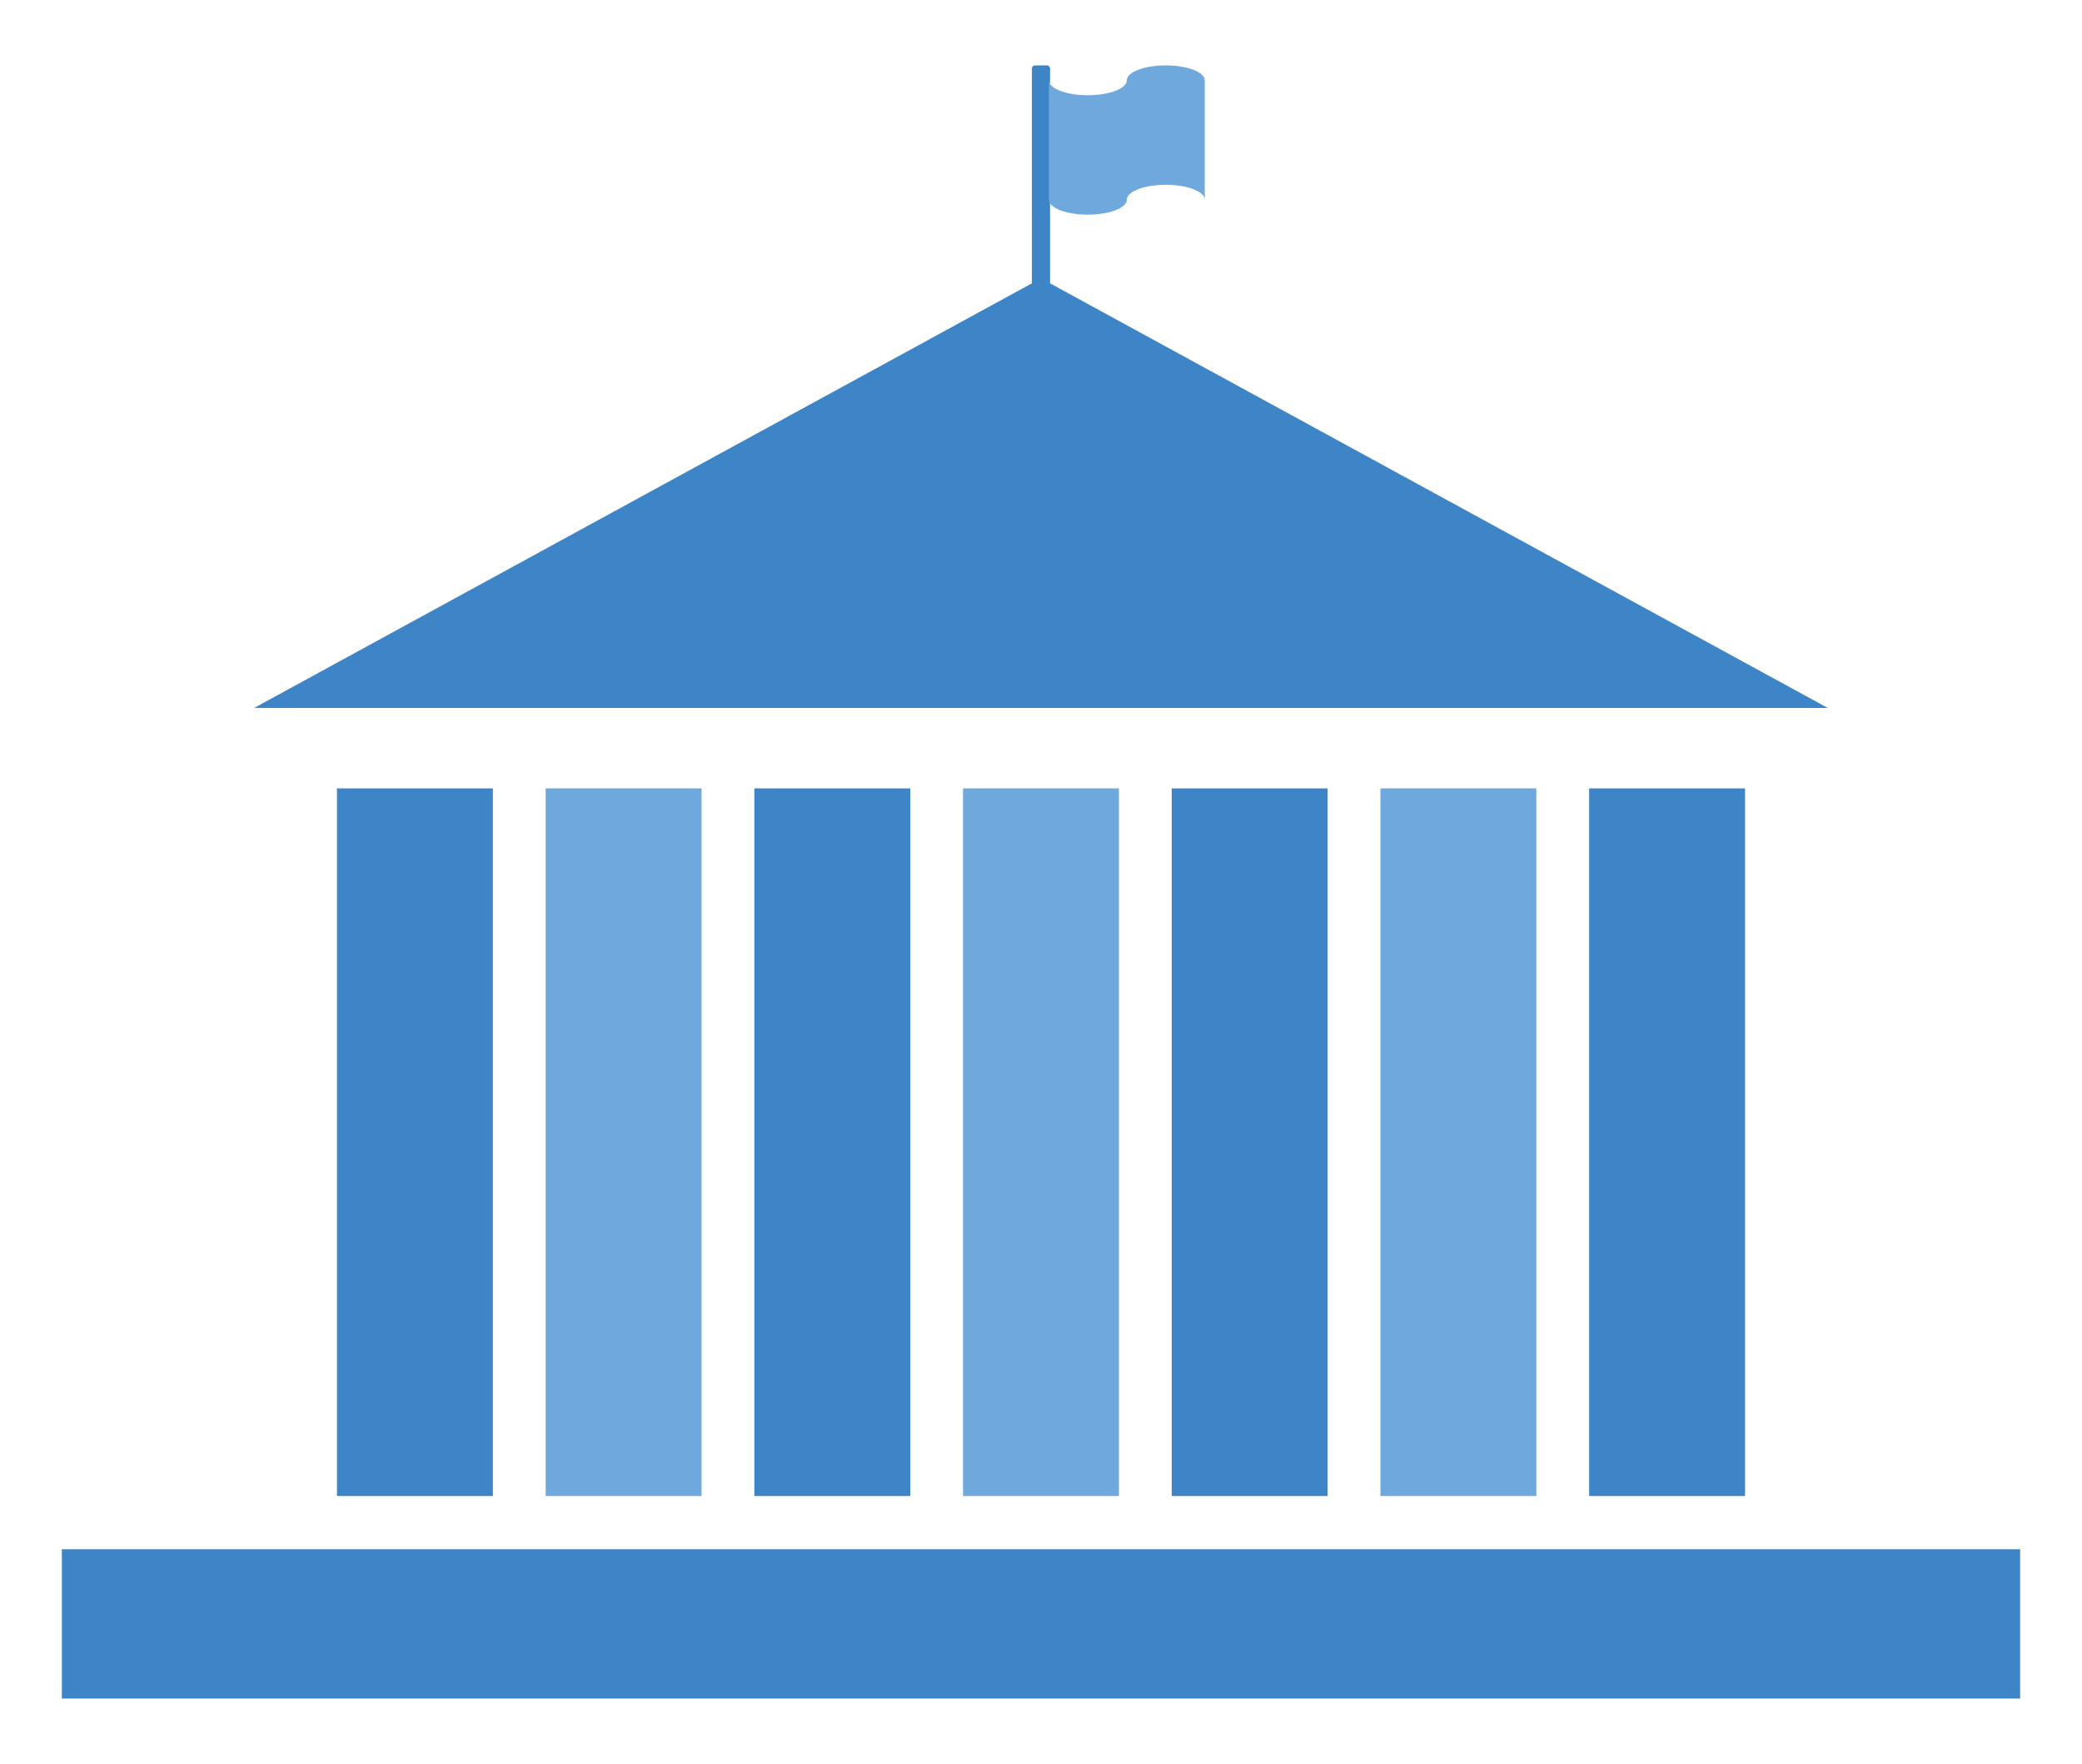 <svg version="1.1" viewBox="0.0 0.0 473.189 400.874" fill="none" stroke="none" stroke-linecap="square" stroke-miterlimit="10" xmlns:xlink="http://www.w3.org/1999/xlink" xmlns="http://www.w3.org/2000/svg"><clipPath id="p.0"><path d="m0 0l473.189 0l0 400.874l-473.189 0l0 -400.874z" clip-rule="nonzero"/></clipPath><g clip-path="url(#p.0)"><path fill="#000000" fill-opacity="0.0" d="m0 0l473.189 0l0 400.874l-473.189 0z" fill-rule="evenodd"/><path fill="#3d85c6" d="m234.527 15.55l0 0c0 -0.38 0.308 -0.688 0.688 -0.688l2.751 0l0 0c0.182 0 0.357 0.072 0.486 0.201c0.129 0.129 0.201 0.304 0.201 0.486l0 96.262c0 0.38 -0.308 0.688 -0.688 0.688l-2.751 0c-0.38 0 -0.688 -0.308 -0.688 -0.688z" fill-rule="evenodd"/><path fill="#3d85c6" d="m57.737 160.901l178.85 -97.638l178.85 97.638z" fill-rule="evenodd"/><path fill="#3d85c6" d="m76.584 179.167l35.433 0l0 160.819l-35.433 0z" fill-rule="evenodd"/><path fill="#6fa8dc" d="m124.015 179.167l35.433 0l0 160.819l-35.433 0z" fill-rule="evenodd"/><path fill="#3d85c6" d="m171.446 179.167l35.433 0l0 160.819l-35.433 0z" fill-rule="evenodd"/><path fill="#6fa8dc" d="m218.877 179.167l35.433 0l0 160.819l-35.433 0z" fill-rule="evenodd"/><path fill="#3d85c6" d="m266.307 179.167l35.433 0l0 160.819l-35.433 0z" fill-rule="evenodd"/><path fill="#6fa8dc" d="m313.738 179.167l35.433 0l0 160.819l-35.433 0z" fill-rule="evenodd"/><path fill="#3d85c6" d="m361.169 179.167l35.433 0l0 160.819l-35.433 0z" fill-rule="evenodd"/><path fill="#3d85c6" d="m14.059 352.09l445.071 0l0 33.921l-445.071 0z" fill-rule="evenodd"/><path fill="#6fa8dc" d="m238.39 18.254l0 0c0 1.873 3.965 3.392 8.855 3.392c4.89 0 8.855 -1.519 8.855 -3.392l0 0c0 -1.873 3.965 -3.392 8.855 -3.392c4.89 0 8.855 1.519 8.855 3.392l0 27.133c0 -1.873 -3.965 -3.392 -8.855 -3.392c-4.89 0 -8.855 1.519 -8.855 3.392c0 1.873 -3.965 3.392 -8.855 3.392c-4.89 0 -8.855 -1.519 -8.855 -3.392z" fill-rule="evenodd"/></g></svg>